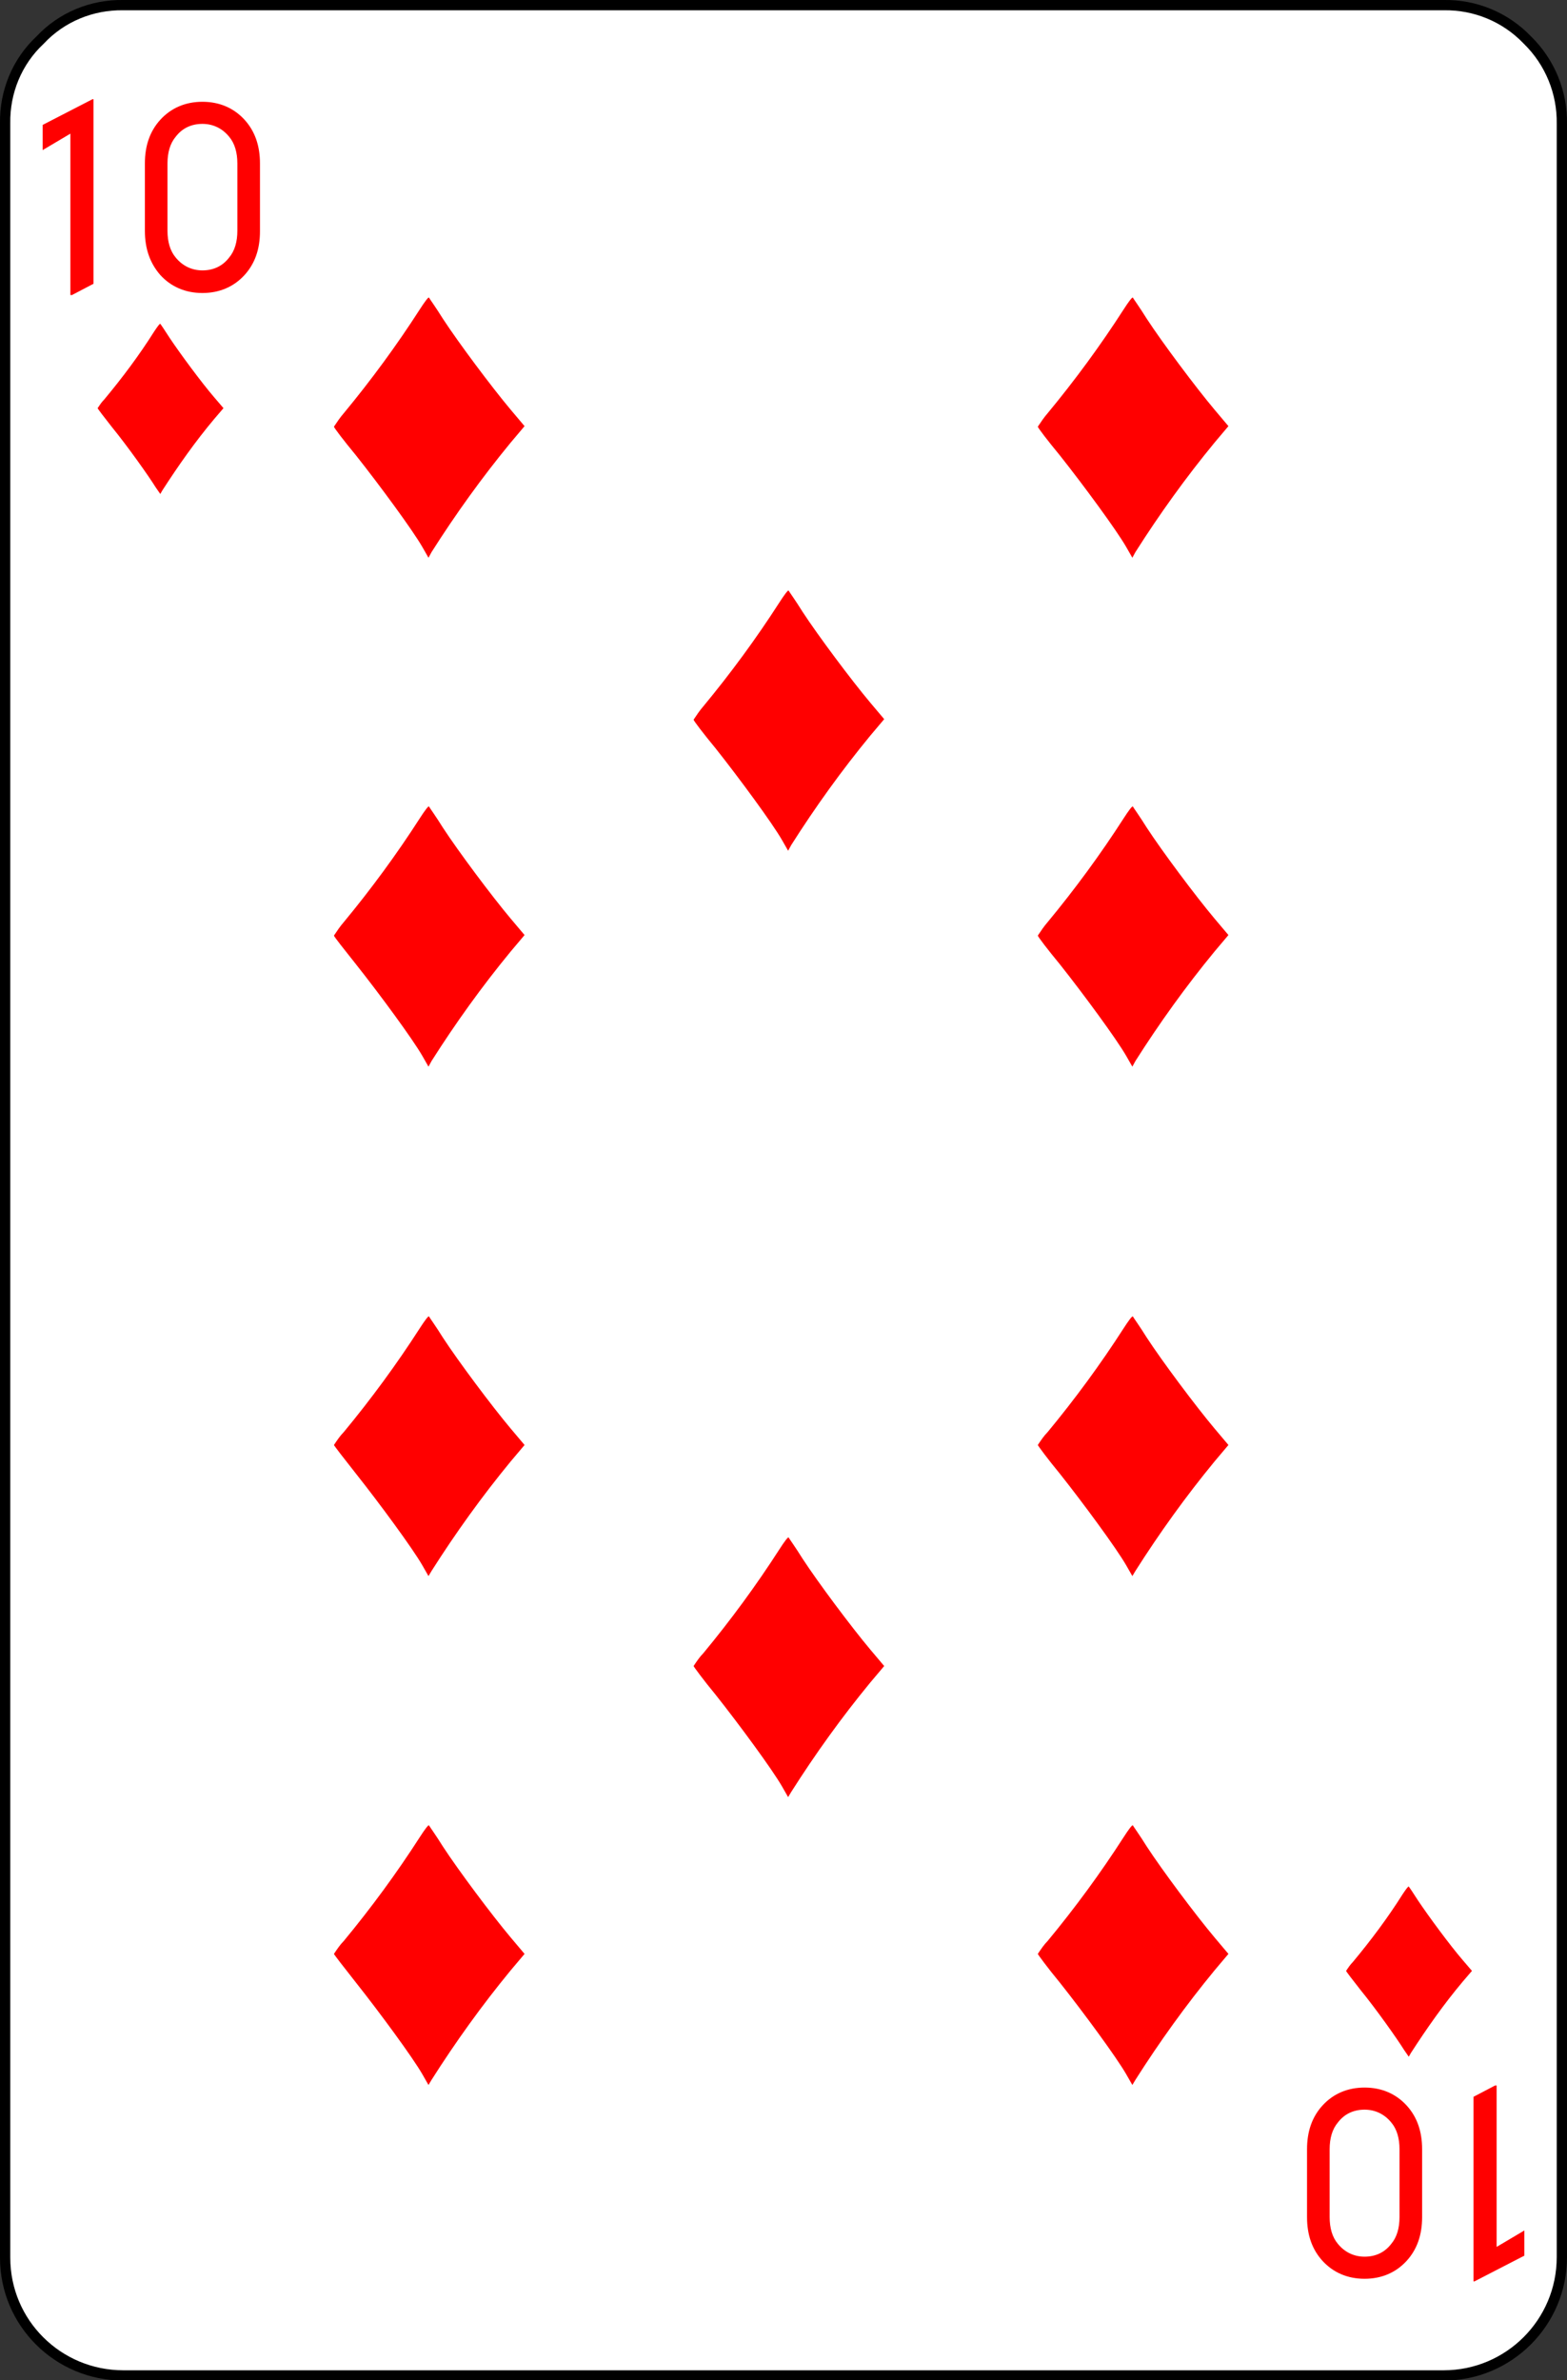 <?xml version="1.0" encoding="utf-8"?>
<!-- Generator: Adobe Illustrator 23.0.3, SVG Export Plug-In . SVG Version: 6.00 Build 0)  -->
<svg version="1.1" id="Layer_1" xmlns="http://www.w3.org/2000/svg" xmlns:xlink="http://www.w3.org/1999/xlink" x="0px" y="0px"
	 viewBox="0 0 305 463" style="enable-background:new 0 0 305 463;" xml:space="preserve">
<rect x="0" y="0" width="305" height="463" fill="#333333" stroke="none"/>
<style type="text/css">
	.st0{fill:#FFFFFF;stroke:#000000;stroke-width:2;stroke-linecap:round;}
	.st1{fill:#FF0000;}
	.st2{enable-background:new    ;}
</style>
<title>10</title>
<path class="st0" d="M24,1h257c6.1-0.1,12,2.3,16.3,6.8c4.4,4.3,6.8,10.2,6.7,16.3v415c0,12.7-10.3,23-23,23H24
	c-12.7,0-23-10.2-23-22.9c0,0,0,0,0-0.1V24C0.9,17.9,3.3,12,7.8,7.8C12,3.3,17.9,0.9,24,1z"/>
<g id="layer1">
	<path id="path5878" class="st1" d="M30.3,94.8c-1.3-2.1-5.4-7.9-8.5-11.7c-1.5-1.9-2.8-3.6-2.8-3.7c0.4-0.6,0.8-1.2,1.3-1.7
		c3.5-4.2,6.8-8.6,9.7-13.2c0.6-0.9,1.1-1.6,1.2-1.5s0.9,1.3,1.8,2.7c2,3,6.2,8.7,8.7,11.6l1.8,2.1l-1.8,2.1
		c-3.7,4.4-7,9.1-10.1,13.9l-0.4,0.7L30.3,94.8z"/>
</g>
<path class="st1" d="M273.3,398.8c-1.3-2.1-5.4-7.9-8.5-11.7c-1.5-1.9-2.8-3.6-2.8-3.7c0.4-0.6,0.8-1.2,1.3-1.7
	c3.5-4.2,6.8-8.6,9.7-13.2c0.6-0.9,1.1-1.6,1.2-1.5s0.9,1.3,1.8,2.7c2,3,6.2,8.7,8.7,11.6l1.8,2.1l-1.8,2.1
	c-3.7,4.4-7,9.1-10.1,13.9l-0.4,0.7L273.3,398.8z"/>
<path class="st1" d="M82.2,106.4c-1.9-3.3-8.3-12-12.9-17.8C66.9,85.7,65,83.2,65,83c0.6-0.9,1.2-1.8,1.9-2.6
	c5.3-6.4,10.3-13.2,14.8-20.2c0.9-1.4,1.7-2.5,1.8-2.3s1.4,2,2.7,4.1c3,4.6,9.5,13.3,13.2,17.7l2.7,3.2l-2.7,3.2
	C93.8,92.9,88.7,100,84,107.4l-0.6,1.1L82.2,106.4z"/>
<path class="st1" d="M82.2,205.4c-1.9-3.3-8.3-12-12.9-17.8c-2.3-2.9-4.3-5.4-4.3-5.6c0.6-0.9,1.2-1.8,1.9-2.6
	c5.3-6.4,10.3-13.2,14.8-20.2c0.9-1.4,1.7-2.5,1.8-2.3s1.4,2,2.7,4.1c3,4.6,9.5,13.3,13.2,17.7l2.7,3.2l-2.7,3.2
	c-5.6,6.8-10.7,13.9-15.4,21.3l-0.6,1.1L82.2,205.4z"/>
<path class="st1" d="M82.2,304.5c-1.9-3.3-8.3-12-12.9-17.8c-2.3-2.9-4.3-5.5-4.3-5.6c0.6-0.9,1.2-1.8,1.9-2.5
	c5.3-6.4,10.3-13.2,14.8-20.2c0.9-1.4,1.7-2.5,1.8-2.3s1.4,2,2.7,4.1c3,4.6,9.5,13.3,13.2,17.7l2.7,3.2l-2.7,3.2
	c-5.6,6.8-10.7,13.9-15.4,21.3l-0.6,1L82.2,304.5z"/>
<path class="st1" d="M82.2,403.5c-1.9-3.3-8.3-12-12.9-17.8c-2.3-2.9-4.3-5.5-4.3-5.6c0.6-0.9,1.2-1.8,1.9-2.5
	c5.3-6.4,10.3-13.2,14.8-20.2c0.9-1.4,1.7-2.5,1.8-2.3s1.4,2,2.7,4.1c3,4.6,9.5,13.3,13.2,17.7l2.7,3.2l-2.7,3.2
	c-5.6,6.8-10.7,13.9-15.4,21.3l-0.6,1L82.2,403.5z"/>
<path class="st1" d="M152.2,347.5c-1.9-3.3-8.3-12-12.9-17.8c-2.4-2.9-4.3-5.5-4.3-5.6c0.6-0.9,1.2-1.8,1.9-2.5
	c5.3-6.4,10.3-13.2,14.8-20.2c0.9-1.4,1.7-2.5,1.8-2.3s1.4,2,2.7,4.1c3,4.6,9.5,13.3,13.2,17.7l2.7,3.2l-2.7,3.2
	c-5.6,6.8-10.7,13.9-15.4,21.3l-0.6,1L152.2,347.5z"/>
<path class="st1" d="M219.2,106.4c-1.9-3.3-8.3-12-12.9-17.8c-2.4-2.9-4.3-5.4-4.3-5.6c0.6-0.9,1.2-1.8,1.9-2.6
	c5.3-6.4,10.3-13.2,14.8-20.2c0.9-1.4,1.7-2.5,1.8-2.3s1.4,2,2.7,4.1c3,4.6,9.5,13.3,13.2,17.7l2.7,3.2l-2.7,3.2
	c-5.6,6.8-10.7,13.9-15.4,21.3l-0.6,1.1L219.2,106.4z"/>
<path class="st1" d="M219.2,205.4c-1.9-3.3-8.3-12-12.9-17.8c-2.4-2.9-4.3-5.4-4.3-5.6c0.6-0.9,1.2-1.8,1.9-2.6
	c5.3-6.4,10.3-13.2,14.8-20.2c0.9-1.4,1.7-2.5,1.8-2.3s1.4,2,2.7,4.1c3,4.6,9.5,13.3,13.2,17.7l2.7,3.2l-2.7,3.2
	c-5.6,6.8-10.7,13.9-15.4,21.3l-0.6,1.1L219.2,205.4z"/>
<path class="st1" d="M152.2,163.4c-1.9-3.3-8.3-12-12.9-17.8c-2.4-2.9-4.3-5.4-4.3-5.6c0.6-0.9,1.2-1.8,1.9-2.6
	c5.3-6.4,10.3-13.2,14.8-20.2c0.9-1.4,1.7-2.5,1.8-2.3s1.4,2,2.7,4.1c3,4.6,9.5,13.3,13.2,17.7l2.7,3.2l-2.7,3.2
	c-5.6,6.8-10.7,13.9-15.4,21.3l-0.6,1.1L152.2,163.4z"/>
<path class="st1" d="M219.2,304.5c-1.9-3.3-8.3-12-12.9-17.8c-2.4-2.9-4.3-5.5-4.3-5.6c0.6-0.9,1.2-1.8,1.9-2.5
	c5.3-6.4,10.3-13.2,14.8-20.2c0.9-1.4,1.7-2.5,1.8-2.3s1.4,2,2.7,4.1c3,4.6,9.5,13.3,13.2,17.7l2.7,3.2l-2.7,3.2
	c-5.6,6.8-10.7,13.9-15.4,21.3l-0.6,1L219.2,304.5z"/>
<path class="st1" d="M219.2,403.5c-1.9-3.3-8.3-12-12.9-17.8c-2.4-2.9-4.3-5.5-4.3-5.6c0.6-0.9,1.2-1.8,1.9-2.5
	c5.3-6.4,10.3-13.2,14.8-20.2c0.9-1.4,1.7-2.5,1.8-2.3s1.4,2,2.7,4.1c3,4.6,9.5,13.3,13.2,17.7l2.7,3.2l-2.7,3.2
	c-5.6,6.8-10.7,13.9-15.4,21.3l-0.6,1L219.2,403.5z"/>
<g class="st2">
	<path class="st1" d="M13.7,57.4V26l-5.4,3.2v-4.9l9.7-5h0.2v35.9l-4.2,2.2H13.7z"/>
	<path class="st1" d="M28.2,44.9V31.8c0-3.5,1-6.3,3-8.5c2.1-2.3,4.9-3.5,8.2-3.5s6.1,1.2,8.2,3.5c2,2.2,3,5,3,8.5v13.2
		c0,3.5-1,6.3-3,8.5c-2.1,2.3-4.9,3.5-8.2,3.5s-6.1-1.2-8.2-3.5C29.2,51.2,28.2,48.4,28.2,44.9z M32.6,44.9c0,2.1,0.5,3.9,1.6,5.2
		c1.3,1.6,3.1,2.5,5.2,2.5s3.9-0.8,5.2-2.5c1.1-1.3,1.6-3.1,1.6-5.2V31.8c0-2.1-0.5-3.9-1.6-5.2c-1.3-1.6-3.1-2.5-5.2-2.5
		s-3.9,0.8-5.2,2.5c-1.1,1.3-1.6,3.1-1.6,5.2V44.9z"/>
</g>
<g class="st2">
	<path class="st1" d="M291.3,405.7v31.4l5.4-3.2v4.9l-9.7,5h-0.2v-35.9l4.2-2.2H291.3z"/>
	<path class="st1" d="M276.8,418.1v13.2c0,3.5-1,6.3-3,8.5c-2.1,2.3-4.9,3.5-8.2,3.5s-6.1-1.2-8.2-3.5c-2-2.2-3-5-3-8.5v-13.2
		c0-3.5,1-6.3,3-8.5c2.1-2.3,4.9-3.5,8.2-3.5s6.1,1.2,8.2,3.5C275.8,411.8,276.8,414.6,276.8,418.1z M272.4,418.1
		c0-2.1-0.5-3.9-1.6-5.2c-1.3-1.6-3.1-2.5-5.2-2.5s-3.9,0.8-5.2,2.5c-1.1,1.3-1.6,3.1-1.6,5.2v13.2c0,2.1,0.5,3.9,1.6,5.2
		c1.3,1.6,3.1,2.5,5.2,2.5s3.9-0.8,5.2-2.5c1.1-1.3,1.6-3.1,1.6-5.2V418.1z"/>
</g>
</svg>
